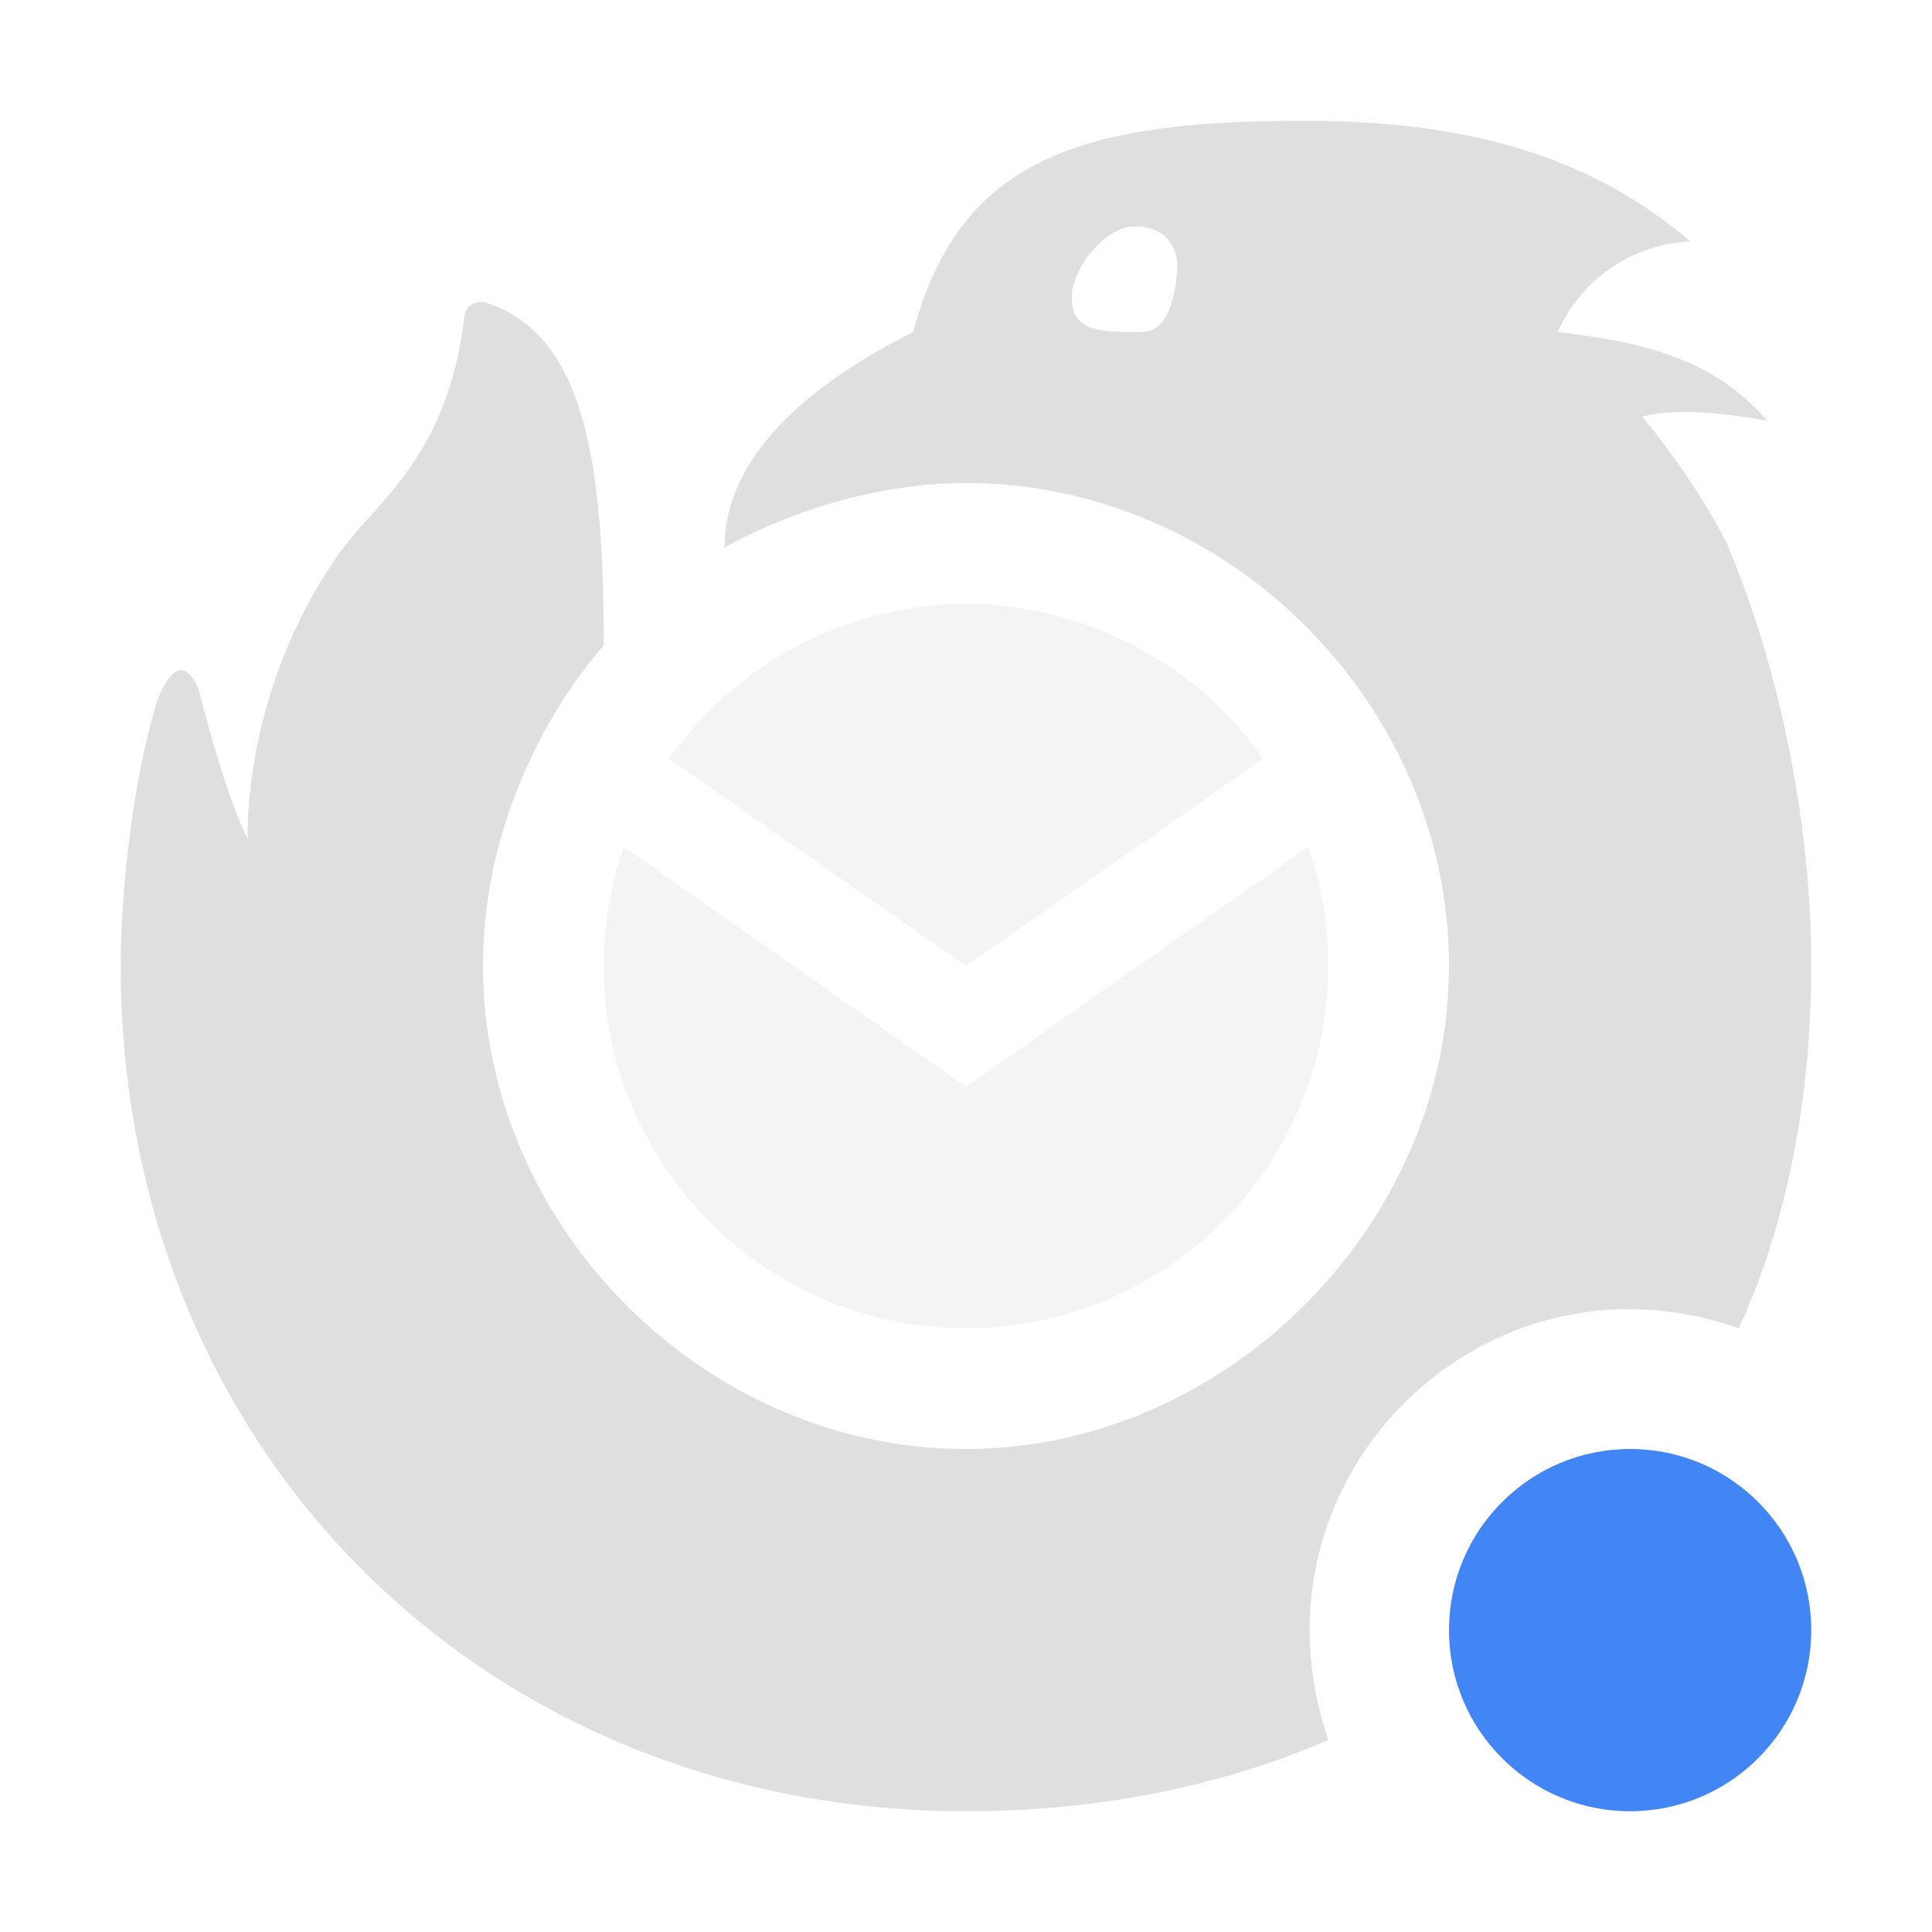 <svg width="16" height="16" version="1.1" xmlns="http://www.w3.org/2000/svg">
 <defs>
  <style id="current-color-scheme" type="text/css">.ColorScheme-Text { color:#dfdfdf; } .ColorScheme-Highlight { color:#4285f4; } .ColorScheme-NeutralText { color:#ff9800; } .ColorScheme-PositiveText { color:#4caf50; } .ColorScheme-NegativeText { color:#f44336; }</style>
 </defs>
 <circle class="ColorScheme-Highlight" cx="13.5" cy="13.5" r="1.5" style="fill:currentColor"/>
 <path d="M 8,4 C 6.891,4 6,4.535 6,4.535 6,3.892 6.513,3.275 7.562,2.75 7.946,1.322 8.928,1 10.8,1 12.153,1 13.168,1.29 14,2 c -0.497,0.024 -0.912,0.325 -1.1,0.75 0.75,0.085 1.308,0.238 1.736,0.735 C 14.313,3.427 13.899,3.373 13.6,3.45 c 0.243,0.293 0.525,0.698 0.7,1.05 0.464,1.089 0.702,2.391 0.7,3.5 C 15,9.1 14.796,10.141 14.4,11 c -2.108,-0.741 -4.137,1.246 -3.4,3.41 -0.892,0.387 -1.917,0.59 -3,0.59 C 4,15 1,12 1,8 1,7.371 1.102,6.473 1.288,5.85 1.328,5.722 1.385,5.606 1.46,5.561 c 0.014,-0.008 0.027,-0.012 0.04,-0.011 0.078,9.012e-4 0.138,0.13 0.15,0.177 0.102,0.4 0.229,0.849 0.4,1.223 0,-0.829 0.29,-1.71 0.76,-2.368 0.313,-0.438 0.903,-0.799 1.037,-1.972 0,0 0.012,-0.111 0.153,-0.111 C 4.85,2.75 5,3.847 5,5.347 c 0,0 -1,1.052 -1,2.653 C 4,10.156 5.83,12 8,12 10.142,12 12,10.156 12,8 12,5.83 10.17,4 8,4 Z M 9.46,2.75 C 9.75,2.75 9.75,2.187 9.75,2.187 9.75,2.187 9.75,1.875 9.4,1.875 9.144,1.875 8.875,2.232 8.875,2.459 c 0,0.291 0.23,0.291 0.585,0.291 z" style="fill:currentColor" class="ColorScheme-Text"/>
 <path d="M 5.54,6.283 C 6.144,5.426 7.109,5 8,5 8.887,5 9.877,5.432 10.461,6.284 L 8,8 Z m 5.294,0.73 C 10.942,7.323 11,7.654 11,8 11,9.657 9.657,11 8,11 6.343,11 5,9.657 5,8 5,7.654 5.058,7.323 5.166,7.014 L 8,9 Z" style="fill:currentColor;opacity:.35" class="ColorScheme-Text"/>
</svg>
